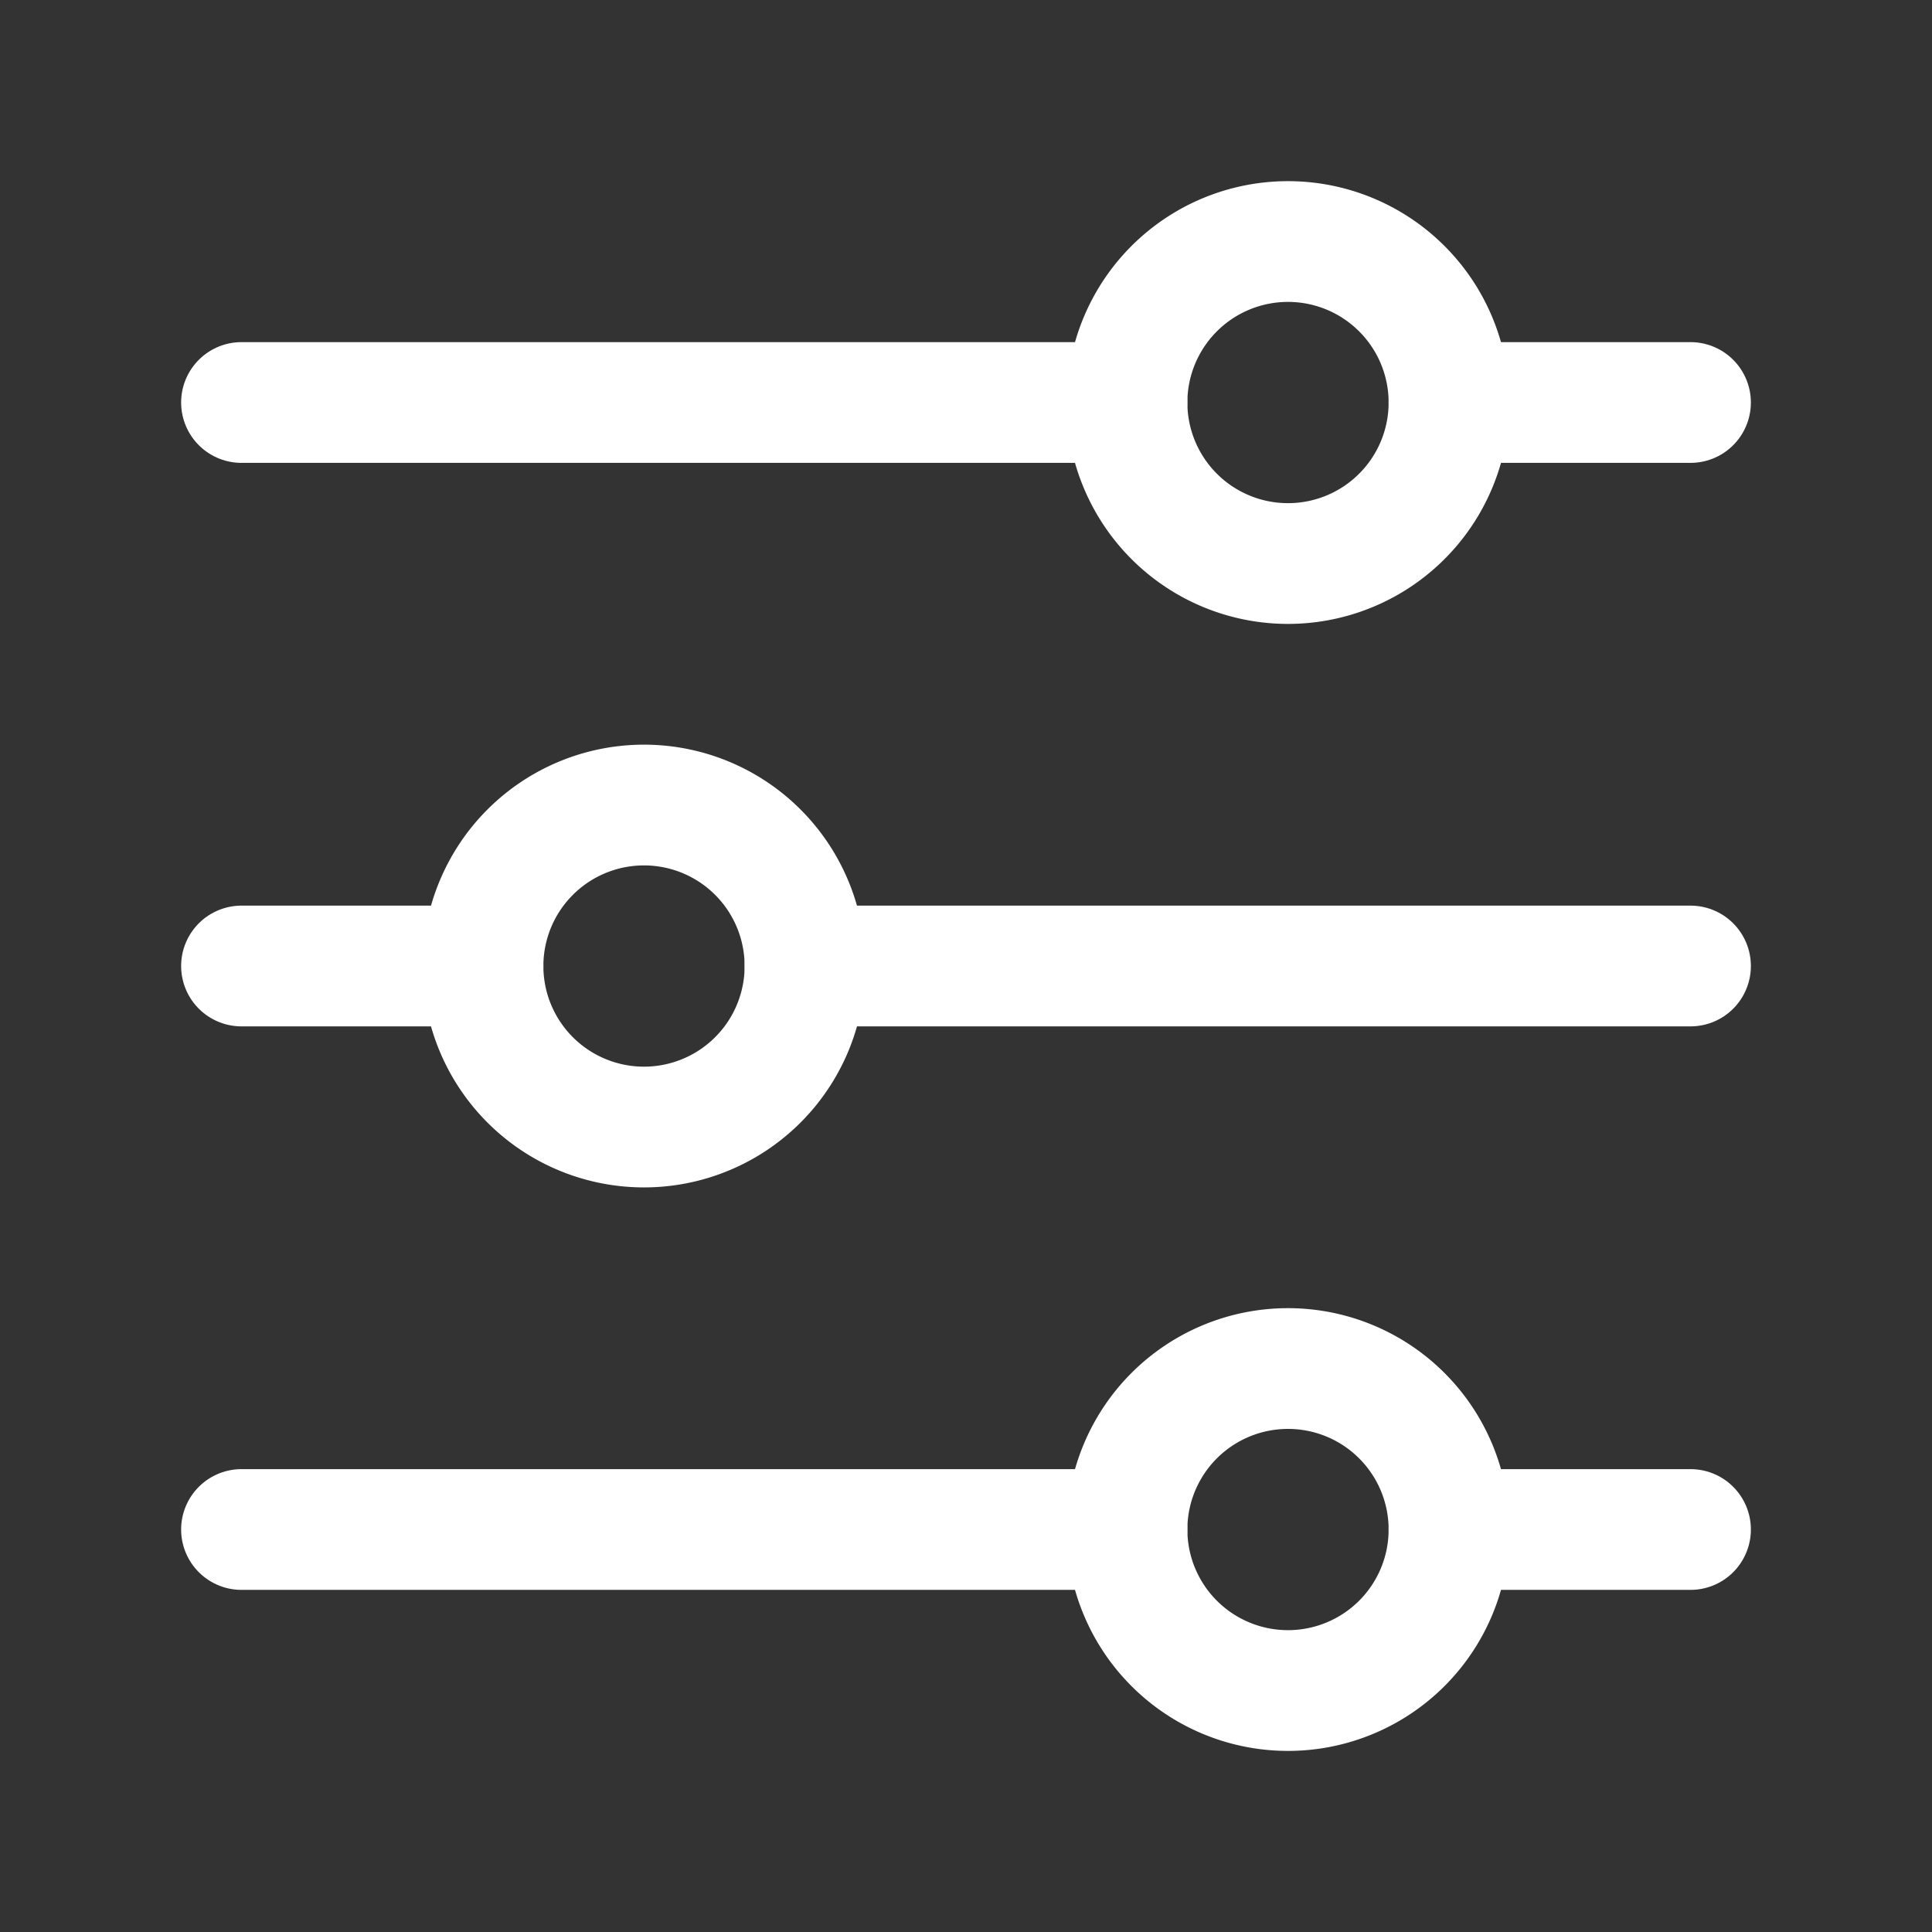 <svg xmlns="http://www.w3.org/2000/svg" width="24" height="24" viewBox="0 0 24 24"><rect x="0" y="0" width="24" height="24" fill="#333333" stroke="none"/><defs><style>.a,.b{fill:none;}.a{stroke:#fff;stroke-linecap:round;stroke-linejoin:round;stroke-width:1.5px;}</style></defs><path class="a" d="M18,5h3"/><path class="a" d="M3,5H14"/><path class="a" d="M10,12H21"/><path class="a" d="M3,12H6"/><path class="a" d="M18,19h3"/><path class="a" d="M3,19H14"/><path class="a" d="M17.414,3.586a2,2,0,1,1-2.828,0,2,2,0,0,1,2.828,0"/><path class="a" d="M9.414,10.586a2,2,0,1,1-2.828,0,2,2,0,0,1,2.828,0"/><path class="a" d="M17.414,17.586a2,2,0,1,1-2.828,0,2,2,0,0,1,2.828,0"/><path class="b" d="M0,0H24V24H0Z"/></svg>